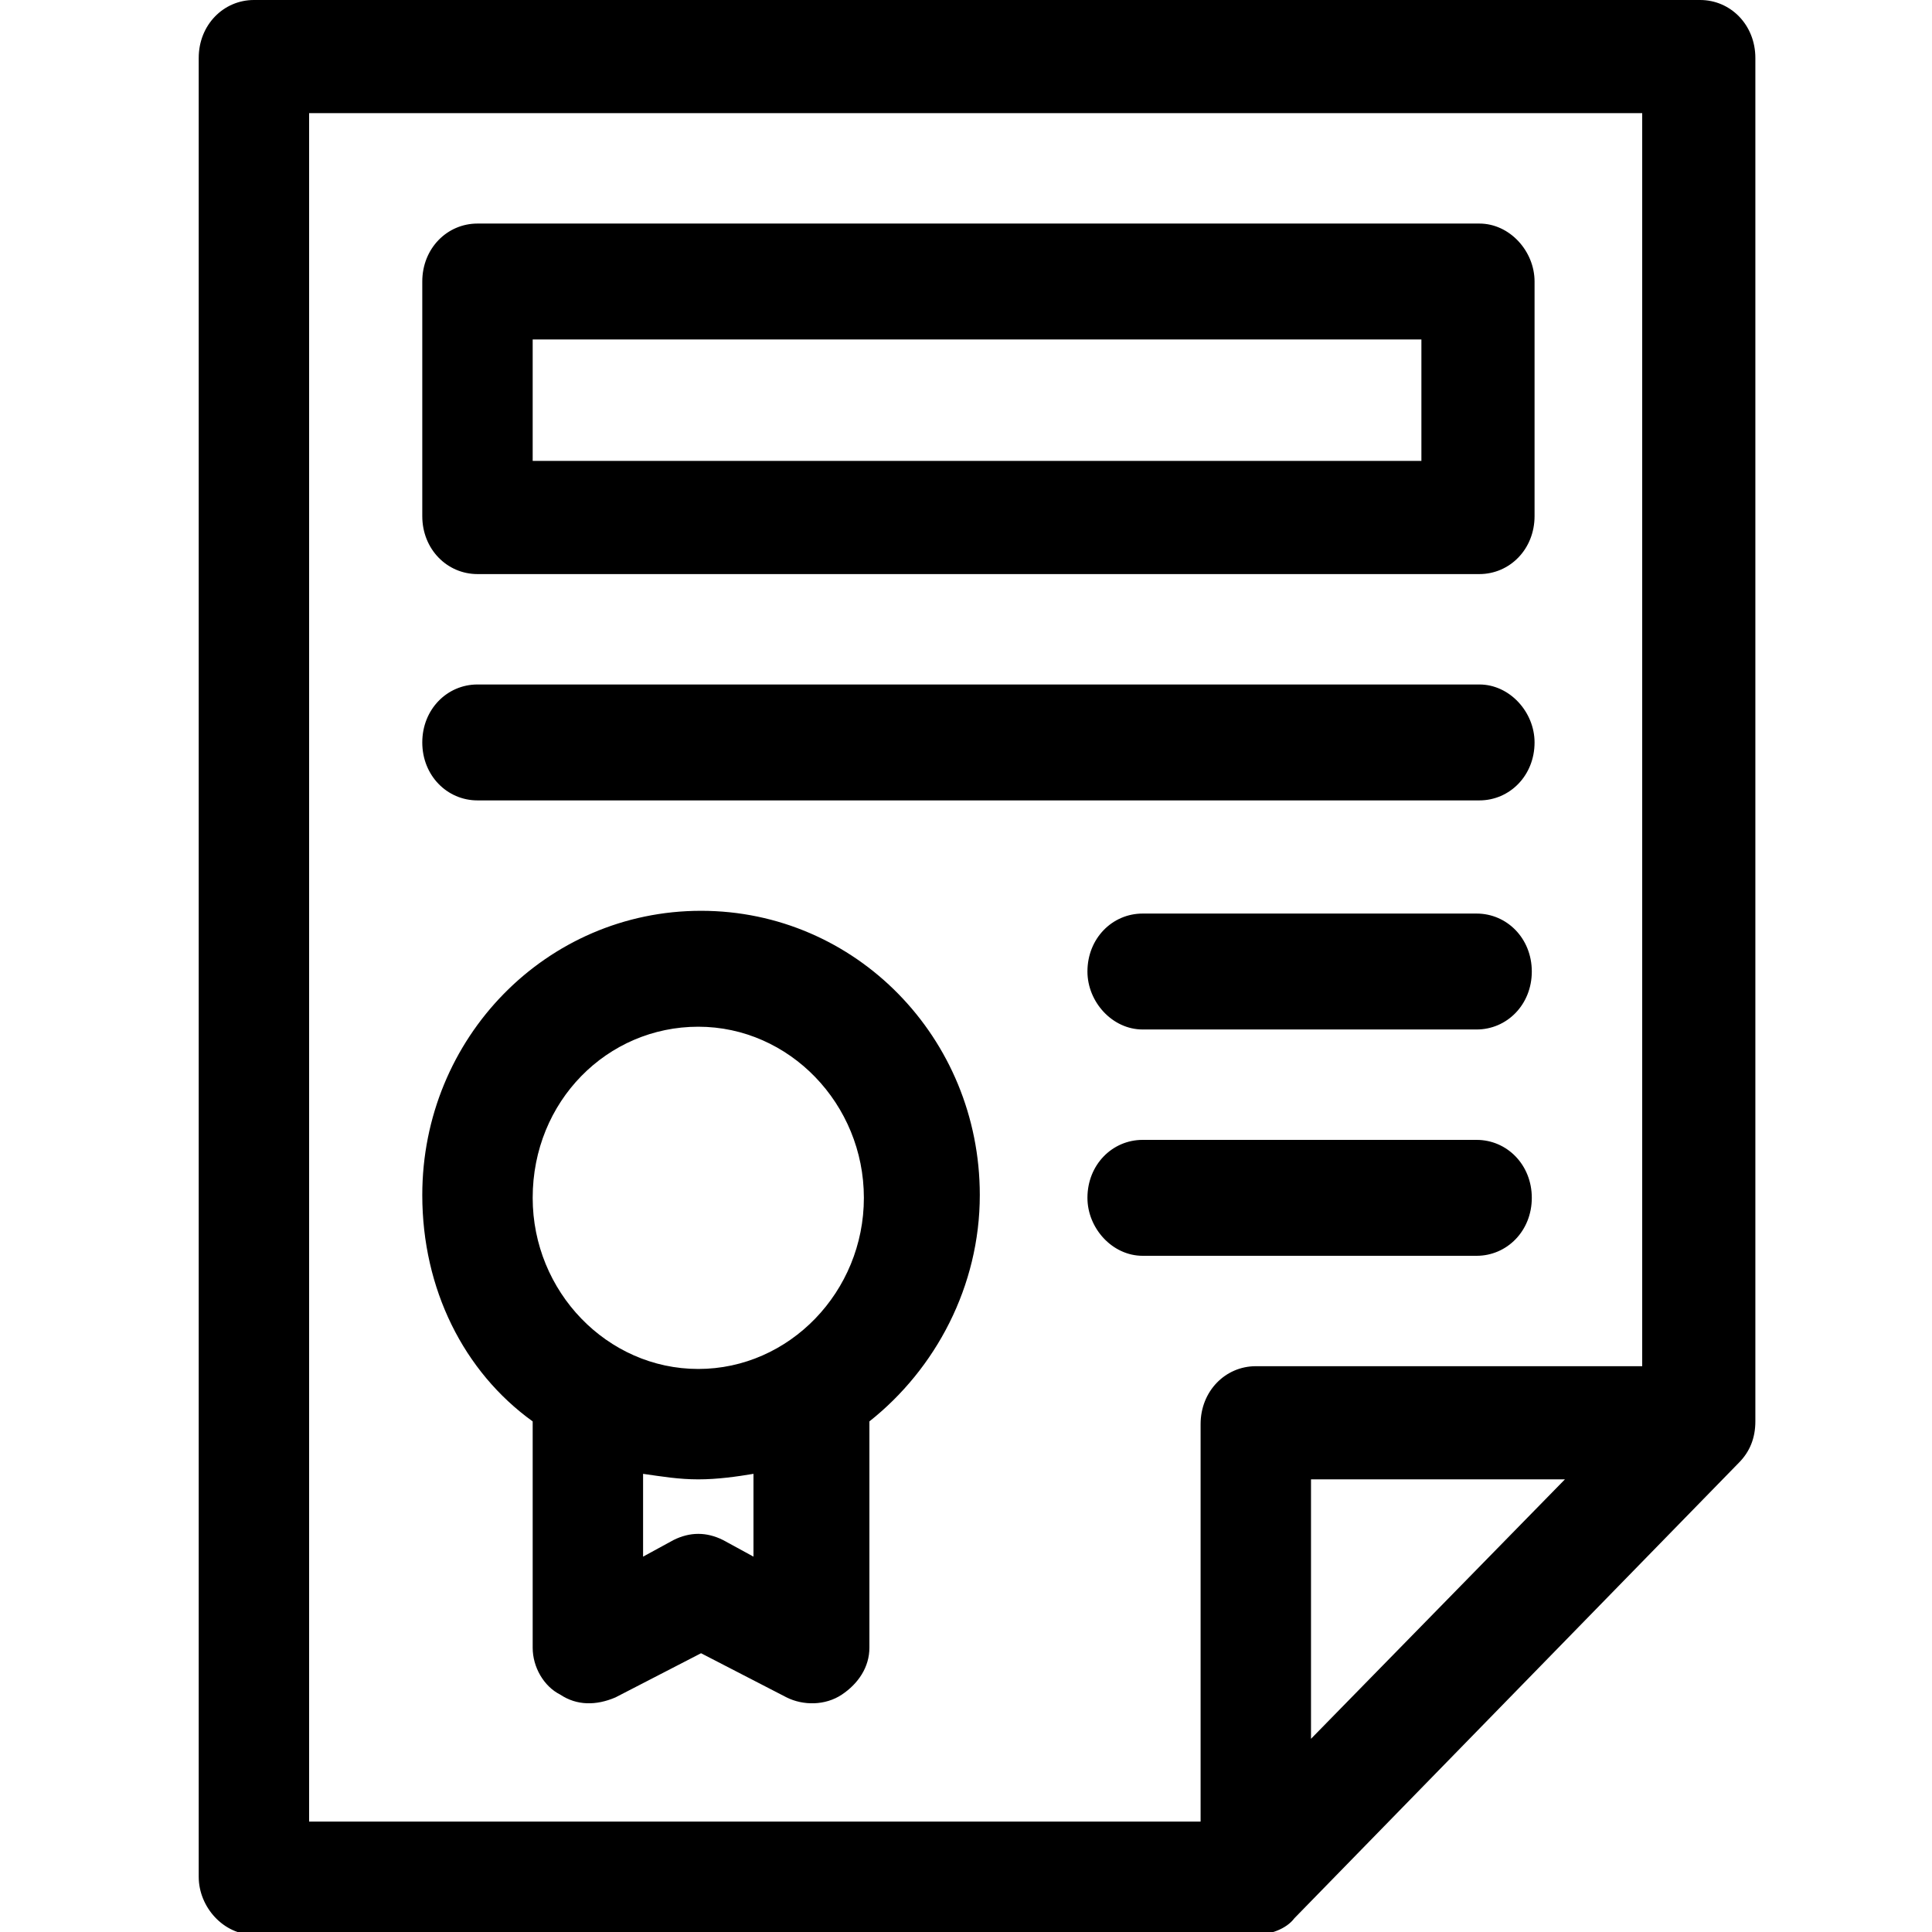 <?xml version="1.0" encoding="utf-8"?>
<!-- Generator: Adobe Illustrator 21.0.0, SVG Export Plug-In . SVG Version: 6.00 Build 0)  -->
<svg version="1.1" id="Слой_1" xmlns="http://www.w3.org/2000/svg" xmlns:xlink="http://www.w3.org/1999/xlink" x="0px" y="0px"
	 viewBox="0 0 70 70" style="enable-background:new 0 0 70 70;" xml:space="preserve">
<g>
	<g>
		<path d="M19.3,51.5v8.2c0,0.7,0.4,1.4,1,1.7c0.6,0.4,1.3,0.4,2,0.1l3.1-1.6l3.1,1.6c0.6,0.3,1.4,0.3,2-0.1c0.6-0.4,1-1,1-1.7v-8.2
			c2.4-1.9,4-4.9,4-8.2c0-5.7-4.5-10.3-10.1-10.3c-5.6,0-10.1,4.6-10.1,10.3C15.3,46.7,16.8,49.7,19.3,51.5z M27.3,56.4l-1.1-0.6
			c-0.6-0.3-1.2-0.3-1.8,0l-1.1,0.6v-3c0.7,0.1,1.3,0.2,2,0.2c0.7,0,1.4-0.1,2-0.2V56.4z M25.3,37.2c3.3,0,6,2.8,6,6.2
			c0,3.4-2.7,6.2-6,6.2c-3.3,0-6-2.8-6-6.2C19.3,39.9,22,37.2,25.3,37.2z M61.6,0H9.2c-1.1,0-2,0.9-2,2.1v65.9c0,1.1,0.9,2.1,2,2.1
			h36.3c0.5,0,1.1-0.2,1.4-0.6L63,53c0.4-0.4,0.6-0.9,0.6-1.5V2.1C63.6,0.9,62.7,0,61.6,0z M47.5,63v-9.4h9.2L47.5,63z M59.6,49.5
			H45.5c-1.1,0-2,0.9-2,2.1v14.4H11.2V4.1h48.3V49.5z M17.3,20.8h36.3c1.1,0,2-0.9,2-2.1v-8.5c0-1.1-0.9-2.1-2-2.1H17.3
			c-1.1,0-2,0.9-2,2.1v8.5C15.3,19.9,16.2,20.8,17.3,20.8z M19.3,12.3h32.2v4.4H19.3V12.3z M17.3,29h36.3c1.1,0,2-0.9,2-2.1
			c0-1.1-0.9-2.1-2-2.1H17.3c-1.1,0-2,0.9-2,2.1C15.3,28.1,16.2,29,17.3,29z M53.5,33.1H41.4c-1.1,0-2,0.9-2,2.1
			c0,1.1,0.9,2.1,2,2.1h12.1c1.1,0,2-0.9,2-2.1C55.5,34,54.6,33.1,53.5,33.1z M53.5,41.3H41.4c-1.1,0-2,0.9-2,2.1
			c0,1.1,0.9,2.1,2,2.1h12.1c1.1,0,2-0.9,2-2.1C55.5,42.2,54.6,41.3,53.5,41.3z"/>
	</g>
</g>
</svg>
